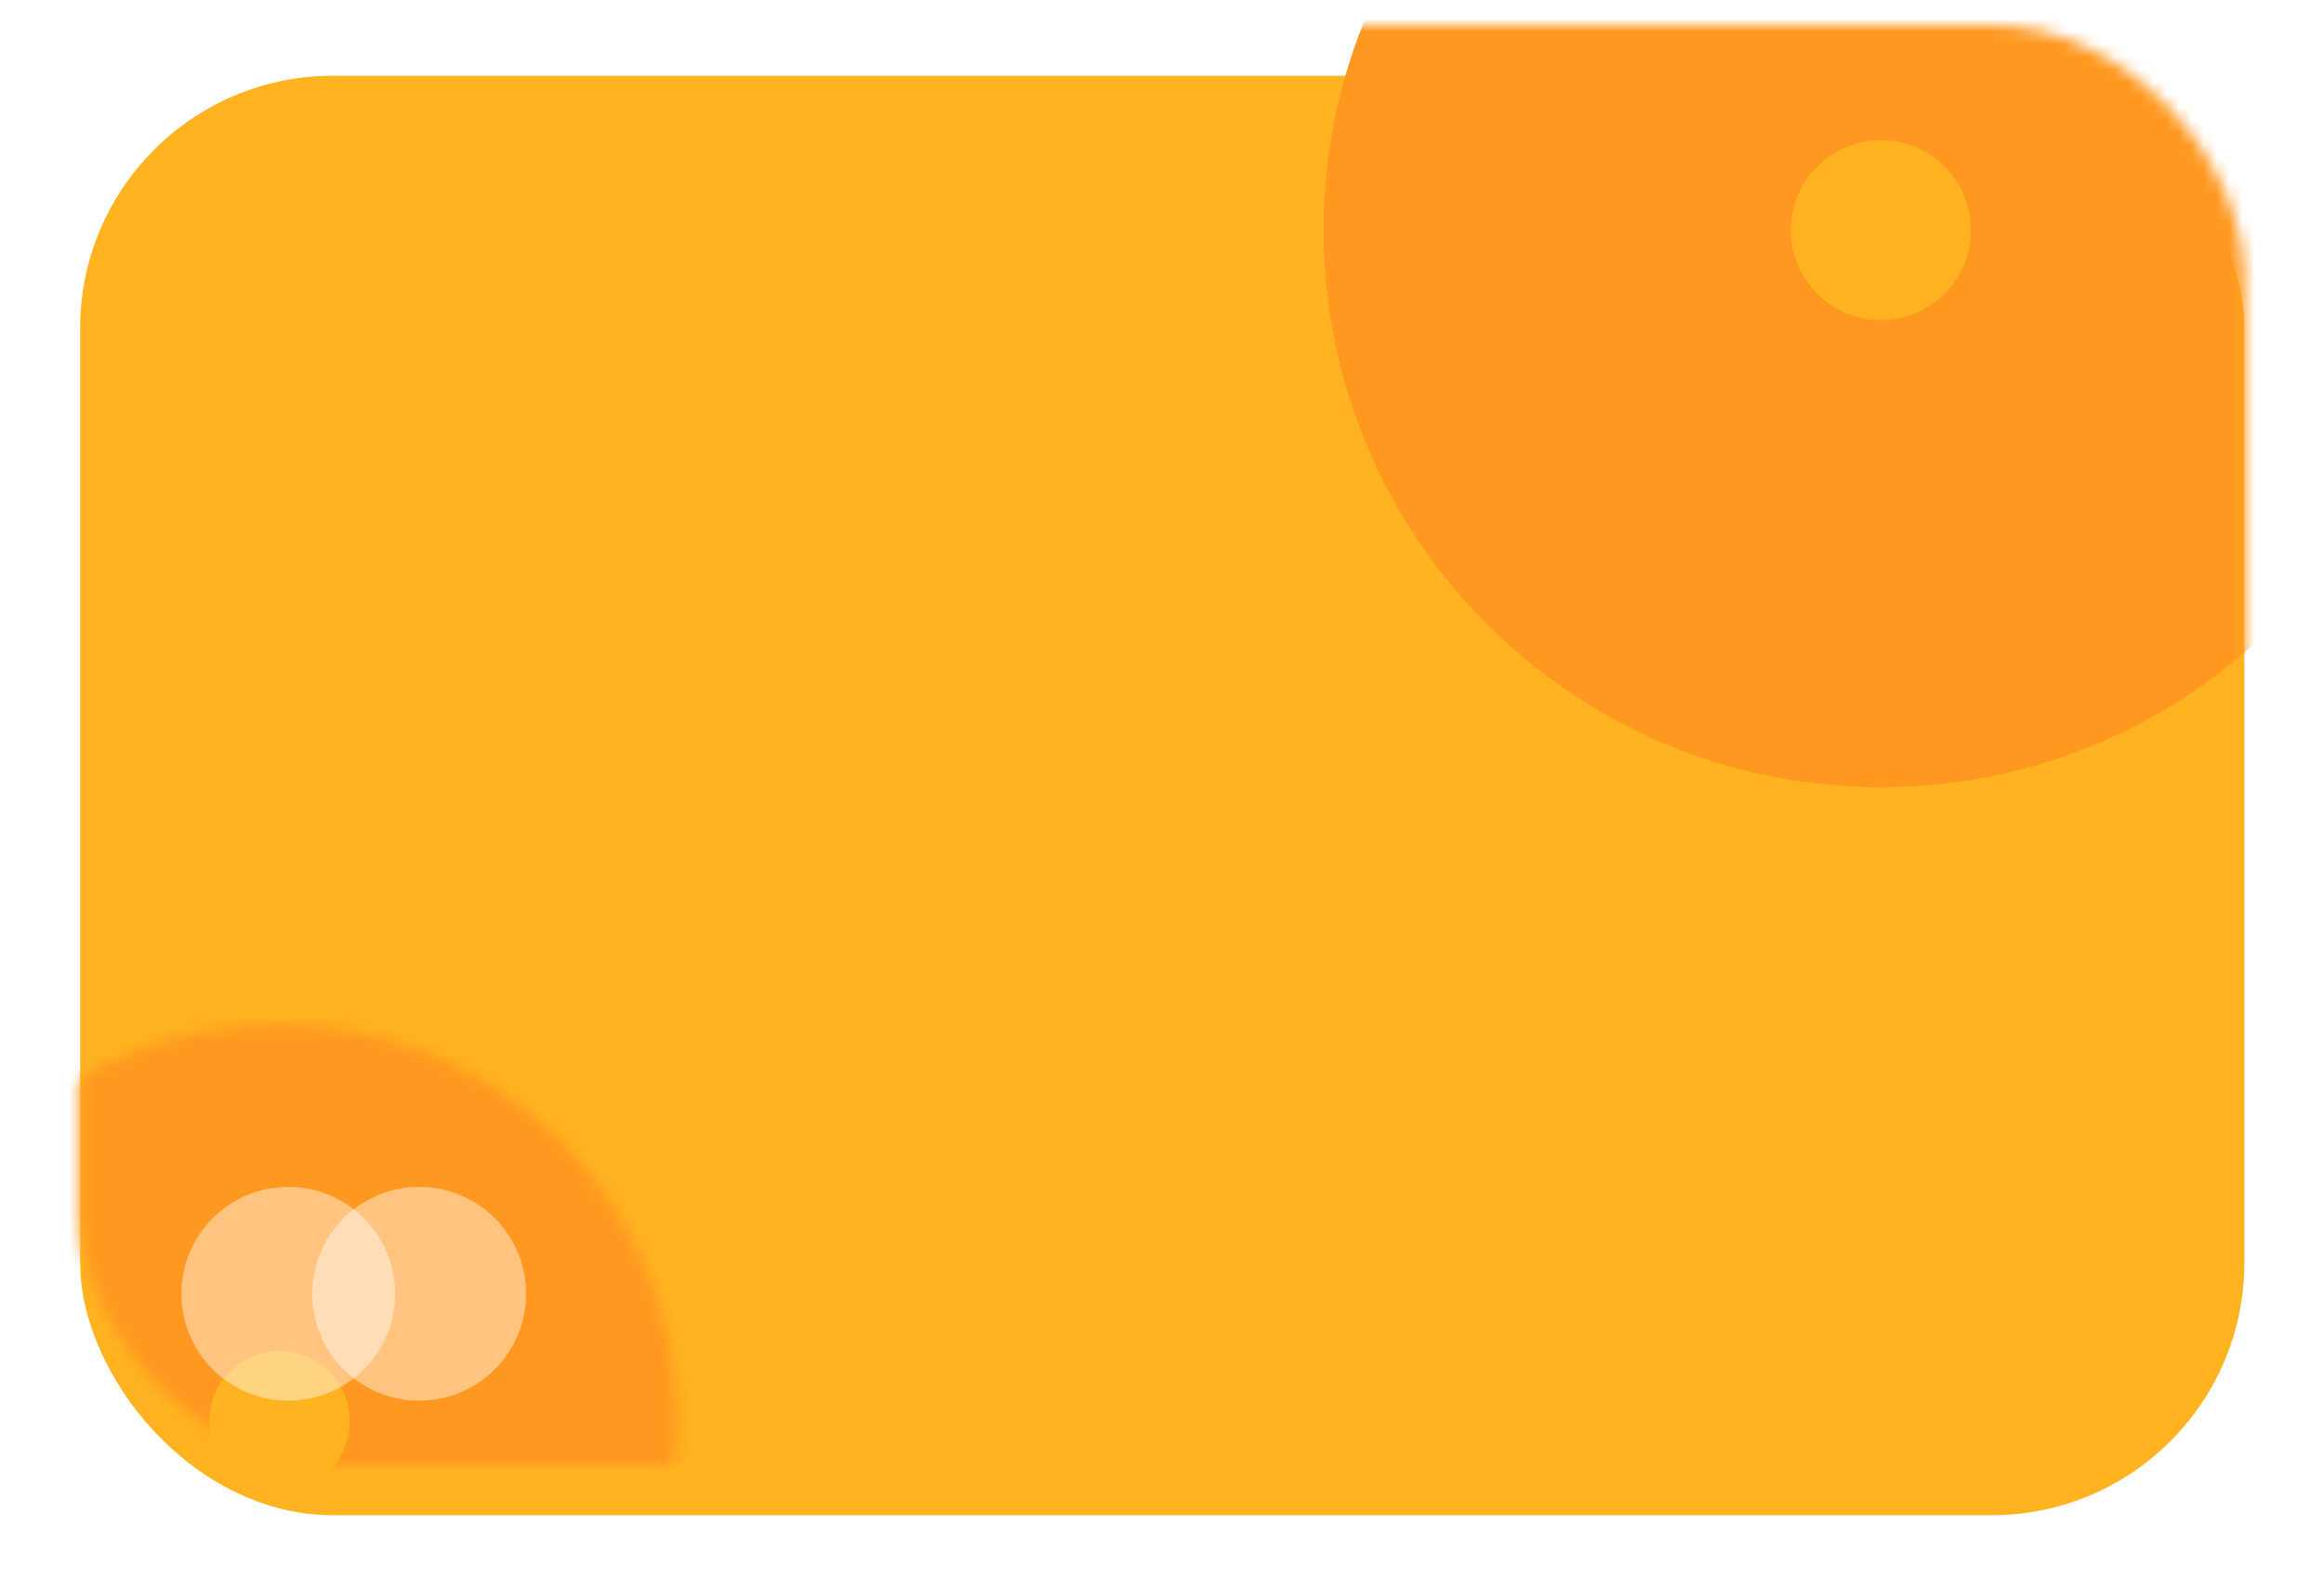 <svg width="184" height="126" viewBox="0 0 184 126" fill="none" xmlns="http://www.w3.org/2000/svg">
<g filter="url(#filter0_d_1443_1610)">
<rect x="6.345" y="2" width="171.35" height="114" rx="20" fill="#FFB320"/>
</g>
<mask id="mask0_1443_1610" style="mask-type:alpha" maskUnits="userSpaceOnUse" x="6" y="2" width="172" height="114">
<rect x="6.345" y="2" width="171.35" height="114" rx="20" fill="#6418C3"/>
</mask>
<g mask="url(#mask0_1443_1610)">
<path d="M148.919 43.849C163.07 43.848 174.54 32.378 174.54 18.229C174.54 4.079 163.07 -7.392 148.919 -7.393C134.768 -7.393 123.297 4.079 123.297 18.229C123.297 32.378 134.769 43.849 148.919 43.849Z" stroke="#FF9820" stroke-width="37"/>
<mask id="path-4-inside-1_1443_1610" fill="white">
<ellipse cx="31.443" cy="31.442" rx="31.443" ry="31.442" transform="matrix(1 0 0 -1 -9.311 143.997)"/>
</mask>
<path d="M16.576 112.555C16.576 115.625 19.064 118.113 22.133 118.113V44.113C59.932 44.113 90.576 74.754 90.576 112.555H16.576ZM22.133 118.113C25.201 118.113 27.689 115.625 27.689 112.555H-46.31C-46.31 74.754 -15.667 44.113 22.133 44.113V118.113ZM27.689 112.555C27.689 109.484 25.201 106.997 22.133 106.997V180.997C-15.667 180.997 -46.31 150.355 -46.31 112.555H27.689ZM22.133 106.997C19.064 106.997 16.576 109.484 16.576 112.555H90.576C90.576 150.355 59.932 180.997 22.133 180.997V106.997Z" fill="#FF9820" mask="url(#path-4-inside-1_1443_1610)"/>
</g>
<ellipse cx="33.189" cy="102.464" rx="8.464" ry="8.464" fill="white" fill-opacity="0.43"/>
<ellipse cx="22.826" cy="102.464" rx="8.464" ry="8.464" fill="white" fill-opacity="0.43"/>
<defs>
<filter id="filter0_d_1443_1610" x="0.345" y="0" width="183.35" height="126" filterUnits="userSpaceOnUse" color-interpolation-filters="sRGB">
<feFlood flood-opacity="0" result="BackgroundImageFix"/>
<feColorMatrix in="SourceAlpha" type="matrix" values="0 0 0 0 0 0 0 0 0 0 0 0 0 0 0 0 0 0 127 0" result="hardAlpha"/>
<feOffset dy="4"/>
<feGaussianBlur stdDeviation="3"/>
<feColorMatrix type="matrix" values="0 0 0 0 0.243 0 0 0 0 0.286 0 0 0 0 0.329 0 0 0 0.04 0"/>
<feBlend mode="normal" in2="BackgroundImageFix" result="effect1_dropShadow_1443_1610"/>
<feBlend mode="normal" in="SourceGraphic" in2="effect1_dropShadow_1443_1610" result="shape"/>
</filter>
</defs>
</svg>
